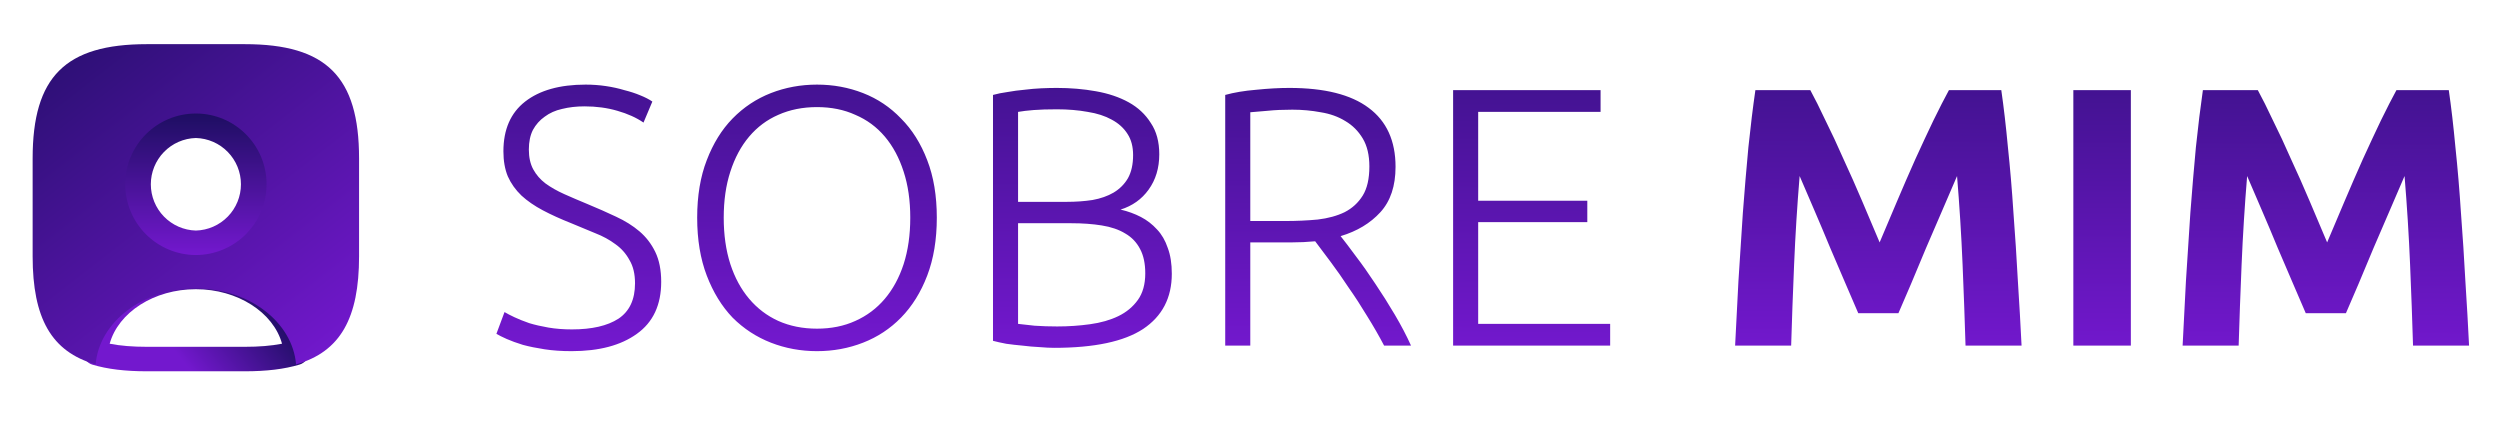 <svg width="217" height="37" viewBox="0 0 217 37" fill="none" xmlns="http://www.w3.org/2000/svg">
<path d="M49.648 28.592C51.376 28.592 52.72 28.283 53.68 27.664C54.64 27.024 55.12 26 55.12 24.592C55.12 23.781 54.96 23.109 54.64 22.576C54.341 22.021 53.936 21.563 53.424 21.2C52.912 20.816 52.325 20.496 51.664 20.24C51.003 19.963 50.309 19.675 49.584 19.376C48.667 19.013 47.845 18.64 47.12 18.256C46.395 17.872 45.776 17.445 45.264 16.976C44.752 16.485 44.357 15.931 44.08 15.312C43.824 14.693 43.696 13.968 43.696 13.136C43.696 11.237 44.325 9.797 45.584 8.816C46.843 7.835 48.592 7.344 50.832 7.344C51.429 7.344 52.016 7.387 52.592 7.472C53.168 7.557 53.701 7.675 54.192 7.824C54.704 7.952 55.163 8.101 55.568 8.272C55.995 8.443 56.347 8.624 56.624 8.816L55.856 10.64C55.237 10.213 54.48 9.872 53.584 9.616C52.709 9.36 51.76 9.232 50.736 9.232C50.032 9.232 49.381 9.307 48.784 9.456C48.208 9.584 47.707 9.808 47.28 10.128C46.853 10.427 46.512 10.811 46.256 11.28C46.021 11.749 45.904 12.315 45.904 12.976C45.904 13.659 46.032 14.235 46.288 14.704C46.544 15.173 46.896 15.579 47.344 15.92C47.813 16.261 48.357 16.571 48.976 16.848C49.595 17.125 50.267 17.413 50.992 17.712C51.867 18.075 52.688 18.437 53.456 18.8C54.245 19.163 54.928 19.589 55.504 20.08C56.08 20.571 56.539 21.168 56.88 21.872C57.221 22.576 57.392 23.44 57.392 24.464C57.392 26.469 56.688 27.973 55.28 28.976C53.893 29.979 52.005 30.48 49.616 30.48C48.763 30.48 47.984 30.427 47.28 30.32C46.576 30.213 45.947 30.085 45.392 29.936C44.837 29.765 44.368 29.595 43.984 29.424C43.6 29.253 43.301 29.104 43.088 28.976L43.792 27.088C44.005 27.216 44.293 27.365 44.656 27.536C45.019 27.707 45.445 27.877 45.936 28.048C46.427 28.197 46.981 28.325 47.6 28.432C48.219 28.539 48.901 28.592 49.648 28.592ZM81.315 18.896C81.315 20.795 81.038 22.469 80.483 23.92C79.929 25.371 79.171 26.587 78.211 27.568C77.273 28.528 76.174 29.253 74.915 29.744C73.657 30.235 72.323 30.48 70.915 30.48C69.507 30.48 68.174 30.235 66.915 29.744C65.657 29.253 64.547 28.528 63.587 27.568C62.649 26.587 61.902 25.371 61.347 23.92C60.793 22.469 60.515 20.795 60.515 18.896C60.515 16.997 60.793 15.333 61.347 13.904C61.902 12.453 62.649 11.248 63.587 10.288C64.547 9.307 65.657 8.571 66.915 8.08C68.174 7.589 69.507 7.344 70.915 7.344C72.323 7.344 73.657 7.589 74.915 8.08C76.174 8.571 77.273 9.307 78.211 10.288C79.171 11.248 79.929 12.453 80.483 13.904C81.038 15.333 81.315 16.997 81.315 18.896ZM79.011 18.896C79.011 17.403 78.819 16.069 78.435 14.896C78.051 13.701 77.507 12.688 76.803 11.856C76.099 11.024 75.246 10.395 74.243 9.968C73.262 9.52 72.153 9.296 70.915 9.296C69.678 9.296 68.558 9.52 67.555 9.968C66.574 10.395 65.731 11.024 65.027 11.856C64.323 12.688 63.779 13.701 63.395 14.896C63.011 16.069 62.819 17.403 62.819 18.896C62.819 20.389 63.011 21.733 63.395 22.928C63.779 24.101 64.323 25.104 65.027 25.936C65.731 26.768 66.574 27.408 67.555 27.856C68.558 28.304 69.678 28.528 70.915 28.528C72.153 28.528 73.262 28.304 74.243 27.856C75.246 27.408 76.099 26.768 76.803 25.936C77.507 25.104 78.051 24.101 78.435 22.928C78.819 21.733 79.011 20.389 79.011 18.896ZM91.504 30.192C91.142 30.192 90.715 30.171 90.225 30.128C89.755 30.107 89.264 30.064 88.752 30C88.262 29.957 87.793 29.904 87.344 29.84C86.897 29.755 86.513 29.669 86.192 29.584V8.24C86.576 8.133 87.003 8.048 87.472 7.984C87.942 7.899 88.422 7.835 88.912 7.792C89.424 7.728 89.915 7.685 90.385 7.664C90.875 7.643 91.323 7.632 91.728 7.632C92.923 7.632 94.054 7.728 95.121 7.92C96.209 8.112 97.158 8.432 97.969 8.88C98.779 9.328 99.419 9.925 99.888 10.672C100.379 11.397 100.625 12.304 100.625 13.392C100.625 14.587 100.315 15.611 99.697 16.464C99.099 17.296 98.288 17.872 97.264 18.192C97.904 18.341 98.491 18.555 99.025 18.832C99.558 19.109 100.027 19.472 100.433 19.92C100.838 20.347 101.147 20.88 101.361 21.52C101.595 22.139 101.713 22.885 101.713 23.76C101.713 25.851 100.881 27.451 99.216 28.56C97.552 29.648 94.982 30.192 91.504 30.192ZM88.368 19.376V28.112C88.689 28.155 89.168 28.208 89.808 28.272C90.448 28.315 91.099 28.336 91.76 28.336C92.742 28.336 93.691 28.272 94.609 28.144C95.547 28.016 96.368 27.781 97.073 27.44C97.776 27.099 98.342 26.629 98.769 26.032C99.195 25.435 99.409 24.667 99.409 23.728C99.409 22.875 99.259 22.171 98.96 21.616C98.662 21.04 98.235 20.592 97.68 20.272C97.126 19.931 96.443 19.696 95.632 19.568C94.843 19.44 93.958 19.376 92.977 19.376H88.368ZM88.368 17.52H92.593C93.382 17.52 94.129 17.467 94.832 17.36C95.537 17.232 96.144 17.019 96.656 16.72C97.19 16.4 97.606 15.984 97.904 15.472C98.203 14.939 98.353 14.267 98.353 13.456C98.353 12.731 98.192 12.123 97.873 11.632C97.552 11.12 97.094 10.704 96.496 10.384C95.921 10.064 95.227 9.84 94.416 9.712C93.606 9.563 92.71 9.488 91.728 9.488C90.939 9.488 90.267 9.509 89.713 9.552C89.179 9.595 88.731 9.648 88.368 9.712V17.52ZM121.133 14.48C121.133 16.144 120.695 17.456 119.821 18.416C118.946 19.376 117.794 20.069 116.365 20.496C116.706 20.923 117.143 21.499 117.677 22.224C118.231 22.949 118.797 23.749 119.373 24.624C119.949 25.477 120.514 26.373 121.069 27.312C121.623 28.251 122.093 29.147 122.477 30H120.141C119.693 29.147 119.202 28.293 118.669 27.44C118.157 26.587 117.623 25.765 117.069 24.976C116.535 24.165 116.013 23.419 115.501 22.736C114.989 22.053 114.541 21.456 114.157 20.944C113.474 21.008 112.791 21.04 112.109 21.04H108.525V30H106.349V8.24C107.117 8.027 108.013 7.877 109.037 7.792C110.082 7.685 111.042 7.632 111.917 7.632C114.967 7.632 117.261 8.208 118.797 9.36C120.354 10.512 121.133 12.219 121.133 14.48ZM112.173 9.52C111.362 9.52 110.647 9.552 110.029 9.616C109.431 9.659 108.93 9.701 108.525 9.744V19.184H111.533C112.535 19.184 113.485 19.141 114.381 19.056C115.277 18.949 116.055 18.736 116.717 18.416C117.378 18.075 117.901 17.595 118.285 16.976C118.669 16.357 118.861 15.515 118.861 14.448C118.861 13.467 118.669 12.656 118.285 12.016C117.901 11.376 117.399 10.875 116.781 10.512C116.162 10.128 115.447 9.872 114.637 9.744C113.847 9.595 113.026 9.52 112.173 9.52ZM126.13 30V7.824H138.93V9.712H128.306V17.424H137.778V19.28H128.306V28.112H139.762V30H126.13ZM157.135 7.824C157.52 8.528 157.957 9.403 158.448 10.448C158.96 11.472 159.482 12.592 160.016 13.808C160.57 15.003 161.114 16.229 161.648 17.488C162.181 18.747 162.682 19.931 163.152 21.04C163.621 19.931 164.122 18.747 164.656 17.488C165.189 16.229 165.722 15.003 166.256 13.808C166.81 12.592 167.333 11.472 167.824 10.448C168.336 9.403 168.784 8.528 169.168 7.824H173.712C173.925 9.296 174.117 10.949 174.288 12.784C174.48 14.597 174.64 16.496 174.768 18.48C174.917 20.443 175.045 22.416 175.152 24.4C175.28 26.384 175.386 28.251 175.472 30H170.608C170.544 27.845 170.458 25.499 170.352 22.96C170.245 20.421 170.085 17.861 169.872 15.28C169.488 16.176 169.061 17.168 168.592 18.256C168.122 19.344 167.653 20.432 167.184 21.52C166.736 22.608 166.298 23.653 165.872 24.656C165.445 25.637 165.082 26.48 164.784 27.184H161.296C160.997 26.48 160.634 25.637 160.208 24.656C159.781 23.653 159.333 22.608 158.864 21.52C158.416 20.432 157.957 19.344 157.488 18.256C157.018 17.168 156.592 16.176 156.208 15.28C155.994 17.861 155.834 20.421 155.728 22.96C155.621 25.499 155.536 27.845 155.472 30H150.608C150.693 28.251 150.789 26.384 150.896 24.4C151.024 22.416 151.152 20.443 151.28 18.48C151.429 16.496 151.589 14.597 151.76 12.784C151.952 10.949 152.154 9.296 152.368 7.824H157.135ZM179.966 7.824H184.958V30H179.966V7.824ZM195.979 7.824C196.363 8.528 196.801 9.403 197.291 10.448C197.803 11.472 198.326 12.592 198.859 13.808C199.414 15.003 199.958 16.229 200.491 17.488C201.025 18.747 201.526 19.931 201.995 21.04C202.465 19.931 202.966 18.747 203.499 17.488C204.033 16.229 204.566 15.003 205.099 13.808C205.654 12.592 206.177 11.472 206.667 10.448C207.179 9.403 207.627 8.528 208.011 7.824H212.555C212.769 9.296 212.961 10.949 213.131 12.784C213.323 14.597 213.483 16.496 213.611 18.48C213.761 20.443 213.889 22.416 213.995 24.4C214.123 26.384 214.23 28.251 214.315 30H209.451C209.387 27.845 209.302 25.499 209.195 22.96C209.089 20.421 208.929 17.861 208.715 15.28C208.331 16.176 207.905 17.168 207.435 18.256C206.966 19.344 206.497 20.432 206.027 21.52C205.579 22.608 205.142 23.653 204.715 24.656C204.289 25.637 203.926 26.48 203.627 27.184H200.139C199.841 26.48 199.478 25.637 199.051 24.656C198.625 23.653 198.177 22.608 197.707 21.52C197.259 20.432 196.801 19.344 196.331 18.256C195.862 17.168 195.435 16.176 195.051 15.28C194.838 17.861 194.678 20.421 194.571 22.96C194.465 25.499 194.379 27.845 194.315 30H189.451C189.537 28.251 189.633 26.384 189.739 24.4C189.867 22.416 189.995 20.443 190.123 18.48C190.273 16.496 190.433 14.597 190.603 12.784C190.795 10.949 190.998 9.296 191.211 7.824H195.979Z" fill="url(#paint0_linear_4_23)"/>
<path d="M21.25 32.228H12.75C10.88 32.228 9.322 32.044 8.004 31.647C7.771 31.575 7.569 31.427 7.43 31.227C7.292 31.026 7.224 30.785 7.239 30.542C7.593 26.306 11.886 22.977 17 22.977C22.114 22.977 26.392 26.292 26.761 30.542C26.803 31.052 26.492 31.505 25.996 31.647C24.678 32.044 23.12 32.228 21.25 32.228ZM9.52 29.834C10.455 30.018 11.518 30.103 12.75 30.103H21.25C22.483 30.103 23.545 30.018 24.48 29.834C23.729 27.114 20.627 25.102 17 25.102C13.373 25.102 10.271 27.114 9.52 29.834Z" fill="url(#paint1_linear_4_23)"/>
<path d="M21.25 3.833H12.75C5.667 3.833 2.833 6.667 2.833 13.75V22.25C2.833 27.605 4.448 30.538 8.302 31.628C8.613 27.945 12.396 25.041 17 25.041C21.604 25.041 25.387 27.945 25.698 31.628C29.552 30.538 31.167 27.605 31.167 22.25V13.75C31.167 6.667 28.333 3.833 21.25 3.833ZM17 21.074C14.195 21.074 11.928 18.793 11.928 15.988C11.928 13.183 14.195 10.917 17 10.917C19.805 10.917 22.072 13.183 22.072 15.988C22.072 18.793 19.805 21.074 17 21.074Z" fill="url(#paint2_linear_4_23)"/>
<path d="M17.003 22.137C15.375 22.133 13.814 21.483 12.664 20.331C11.514 19.178 10.869 17.616 10.869 15.988C10.869 12.602 13.617 9.854 17.003 9.854C20.389 9.854 23.137 12.602 23.137 15.988C23.137 17.616 22.491 19.178 21.341 20.331C20.191 21.483 18.631 22.133 17.003 22.137ZM17.003 11.979C15.956 12.007 14.962 12.442 14.231 13.193C13.501 13.943 13.092 14.948 13.092 15.995C13.092 17.043 13.501 18.048 14.231 18.798C14.962 19.549 15.956 19.984 17.003 20.012C18.049 19.984 19.044 19.549 19.774 18.798C20.505 18.048 20.914 17.043 20.914 15.995C20.914 14.948 20.505 13.943 19.774 13.193C19.044 12.442 18.049 12.007 17.003 11.979Z" fill="url(#paint3_linear_4_23)"/>
<defs>
<linearGradient id="paint0_linear_4_23" x1="129" y1="-18.5" x2="128.702" y2="30.48" gradientUnits="userSpaceOnUse">
<stop stop-color="#0D0C4D"/>
<stop offset="1" stop-color="#7318CE"/>
</linearGradient>
<linearGradient id="paint1_linear_4_23" x1="24.5" y1="24.5" x2="16" y2="31.5" gradientUnits="userSpaceOnUse">
<stop stop-color="#0D0C4D"/>
<stop offset="1" stop-color="#7318CE"/>
</linearGradient>
<linearGradient id="paint2_linear_4_23" x1="-3.5" y1="-8.5" x2="28" y2="32" gradientUnits="userSpaceOnUse">
<stop stop-color="#0D0C4D"/>
<stop offset="1" stop-color="#7318CE"/>
</linearGradient>
<linearGradient id="paint3_linear_4_23" x1="17" y1="7.5" x2="17.003" y2="22.137" gradientUnits="userSpaceOnUse">
<stop stop-color="#0D0C4D"/>
<stop offset="1" stop-color="#7318CE"/>
</linearGradient>
</defs>
</svg>
